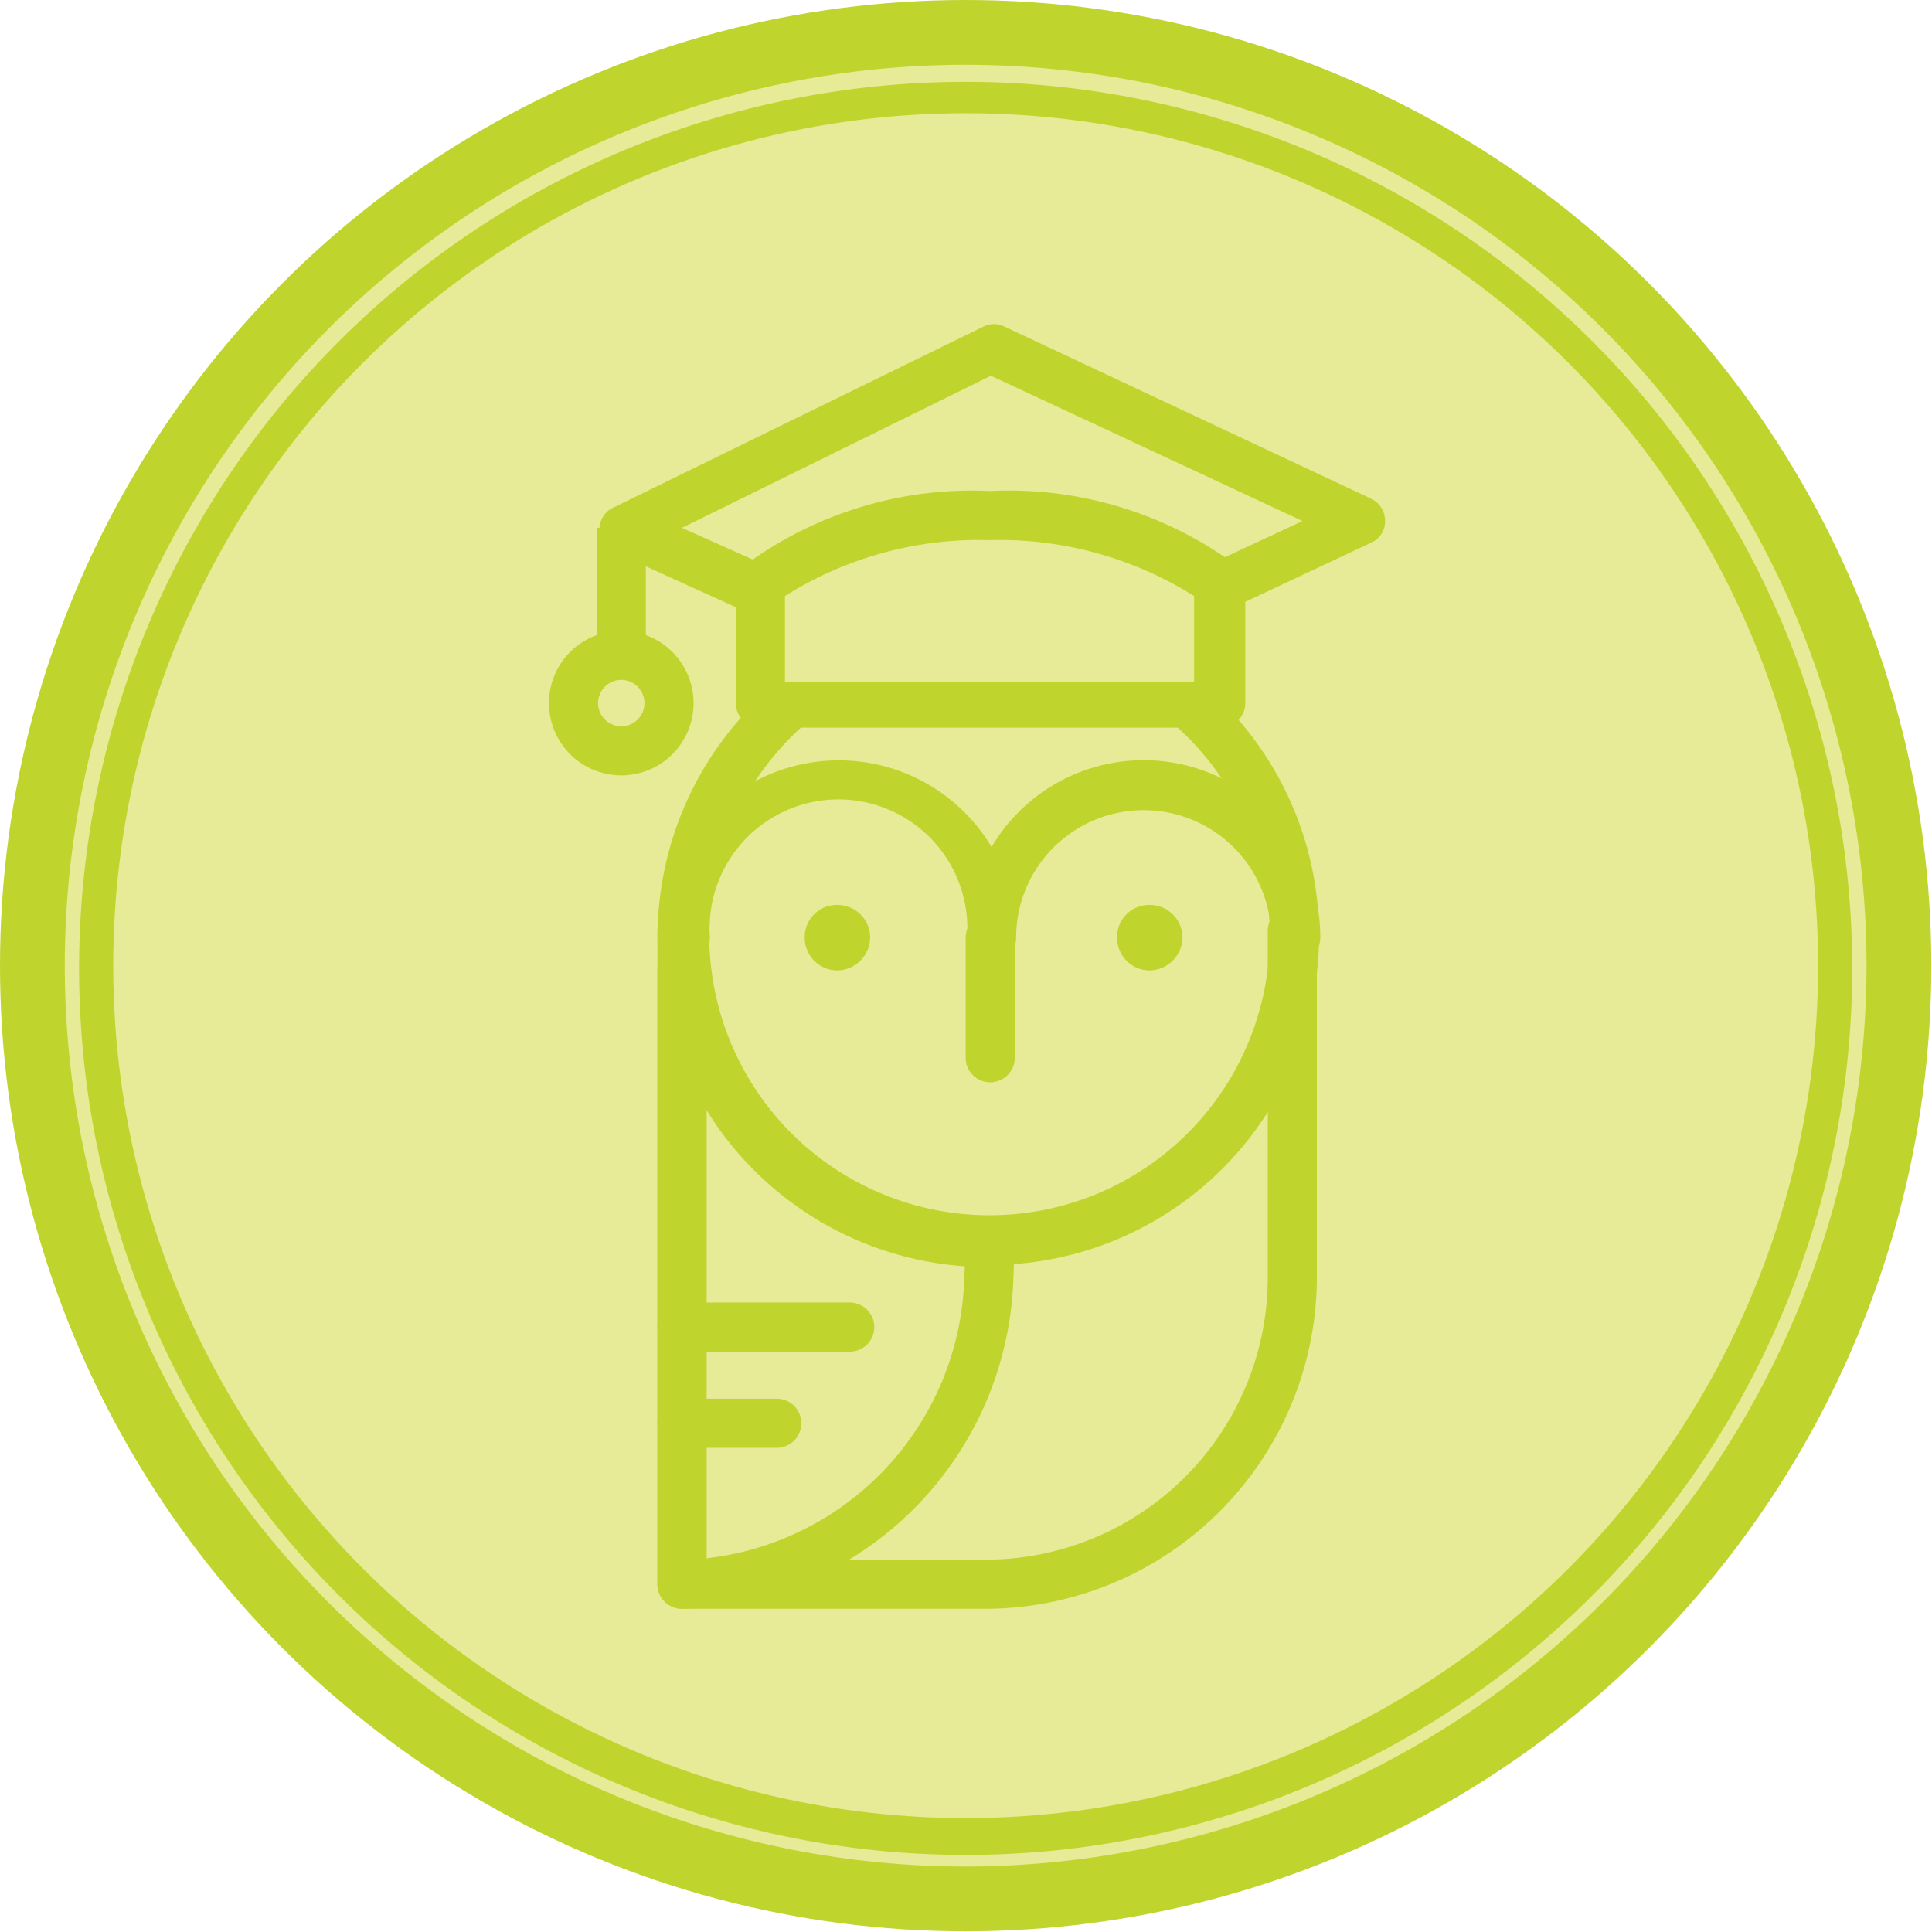 <svg xmlns="http://www.w3.org/2000/svg" viewBox="0 0 28.33 28.33"><defs><style>.cls-1{fill:#c0d42e;}.cls-2{fill:#e7ea97;}</style></defs><title>Asset 23</title><g id="Layer_2" data-name="Layer 2"><g id="Layer_1-2" data-name="Layer 1"><circle class="cls-1" cx="14.16" cy="14.16" r="14.16"/><circle class="cls-2" cx="14.16" cy="14.16" r="12.5"/><path class="cls-2" d="M14.16,27.37A13.21,13.21,0,1,1,27.37,14.16,13.22,13.22,0,0,1,14.16,27.37Zm0-26.17a13,13,0,1,0,13,13A13,13,0,0,0,14.16,1.2Z"/><path class="cls-1" d="M14.53,23.59H10a.36.36,0,0,1-.36-.36V13.65a.36.36,0,1,1,.72,0v9.22h4.14a4.14,4.14,0,0,0,4.09-4.12v-5.1a.36.36,0,1,1,.72,0v5.11A4.87,4.87,0,0,1,14.53,23.59Z"/><path class="cls-1" d="M10,23.59a.36.36,0,0,1-.36-.36v-9a.36.36,0,1,1,.72,0v8.62a4.26,4.26,0,0,0,3.78-4.12,3.71,3.71,0,0,0,0-.47.37.37,0,0,1,.32-.4.36.36,0,0,1,.4.32,5.07,5.07,0,0,1,0,.55A5,5,0,0,1,10,23.59Z"/><path class="cls-1" d="M14.5,18.58A4.84,4.84,0,0,1,11.41,10l.46.56a4.11,4.11,0,1,0,6.75,3.16,4.13,4.13,0,0,0-1.5-3.18l.46-.55a4.83,4.83,0,0,1-3.08,8.56Z"/><path class="cls-1" d="M14.52,15.87a.36.36,0,0,1-.36-.36V13.75a.36.36,0,0,1,.36-.36.36.36,0,0,1,.36.36v1.76A.36.36,0,0,1,14.52,15.87Z"/><path class="cls-1" d="M19,14.11a.36.36,0,0,1-.36-.36,1.87,1.87,0,1,0-3.74,0,.36.36,0,0,1-.72,0,1.89,1.89,0,1,0-3.77,0,.36.36,0,1,1-.72,0,2.61,2.61,0,0,1,4.85-1.33,2.59,2.59,0,0,1,4.82,1.33A.36.36,0,0,1,19,14.11Z"/><path class="cls-1" d="M11.8,13.75a.47.47,0,0,1,.48-.48.48.48,0,0,1,.48.48.49.49,0,0,1-.48.48A.48.48,0,0,1,11.8,13.75Z"/><path class="cls-1" d="M16.38,13.75a.47.47,0,0,1,.48-.48.48.48,0,0,1,.48.48.49.49,0,0,1-.48.48A.48.48,0,0,1,16.38,13.75Z"/><path class="cls-1" d="M11,9,9,8.09a.35.35,0,0,1-.21-.32A.35.35,0,0,1,9,7.44l5.42-2.65a.34.34,0,0,1,.31,0l5.37,2.52a.36.36,0,0,1,.21.33.34.34,0,0,1-.21.32l-2,.94-.31-.65,1.31-.61L14.53,5.51,10,7.74l1.34.6Z"/><rect class="cls-1" x="8.75" y="7.74" width="0.72" height="1.87"/><path class="cls-1" d="M17.9,10.67H11.15a.36.36,0,0,1-.36-.36V8.56a.37.37,0,0,1,.13-.27,5.61,5.61,0,0,1,3.6-1.09,5.62,5.62,0,0,1,3.61,1.09.37.37,0,0,1,.13.27v1.75A.36.36,0,0,1,17.9,10.67ZM11.51,10h6V8.74a5.36,5.36,0,0,0-3-.82,5.34,5.34,0,0,0-3,.82Z"/><path class="cls-1" d="M9.11,11.37a1.06,1.06,0,1,1,1.06-1.06A1.06,1.06,0,0,1,9.11,11.37Zm0-1.4a.34.34,0,0,0,0,.68.34.34,0,0,0,0-.68Z"/><path class="cls-1" d="M12.47,19.82H10a.36.36,0,1,1,0-.72h2.46a.36.36,0,0,1,0,.72Z"/><path class="cls-1" d="M11.42,21.23H10a.36.36,0,1,1,0-.72h1.39a.36.36,0,0,1,0,.72Z"/></g></g></svg>